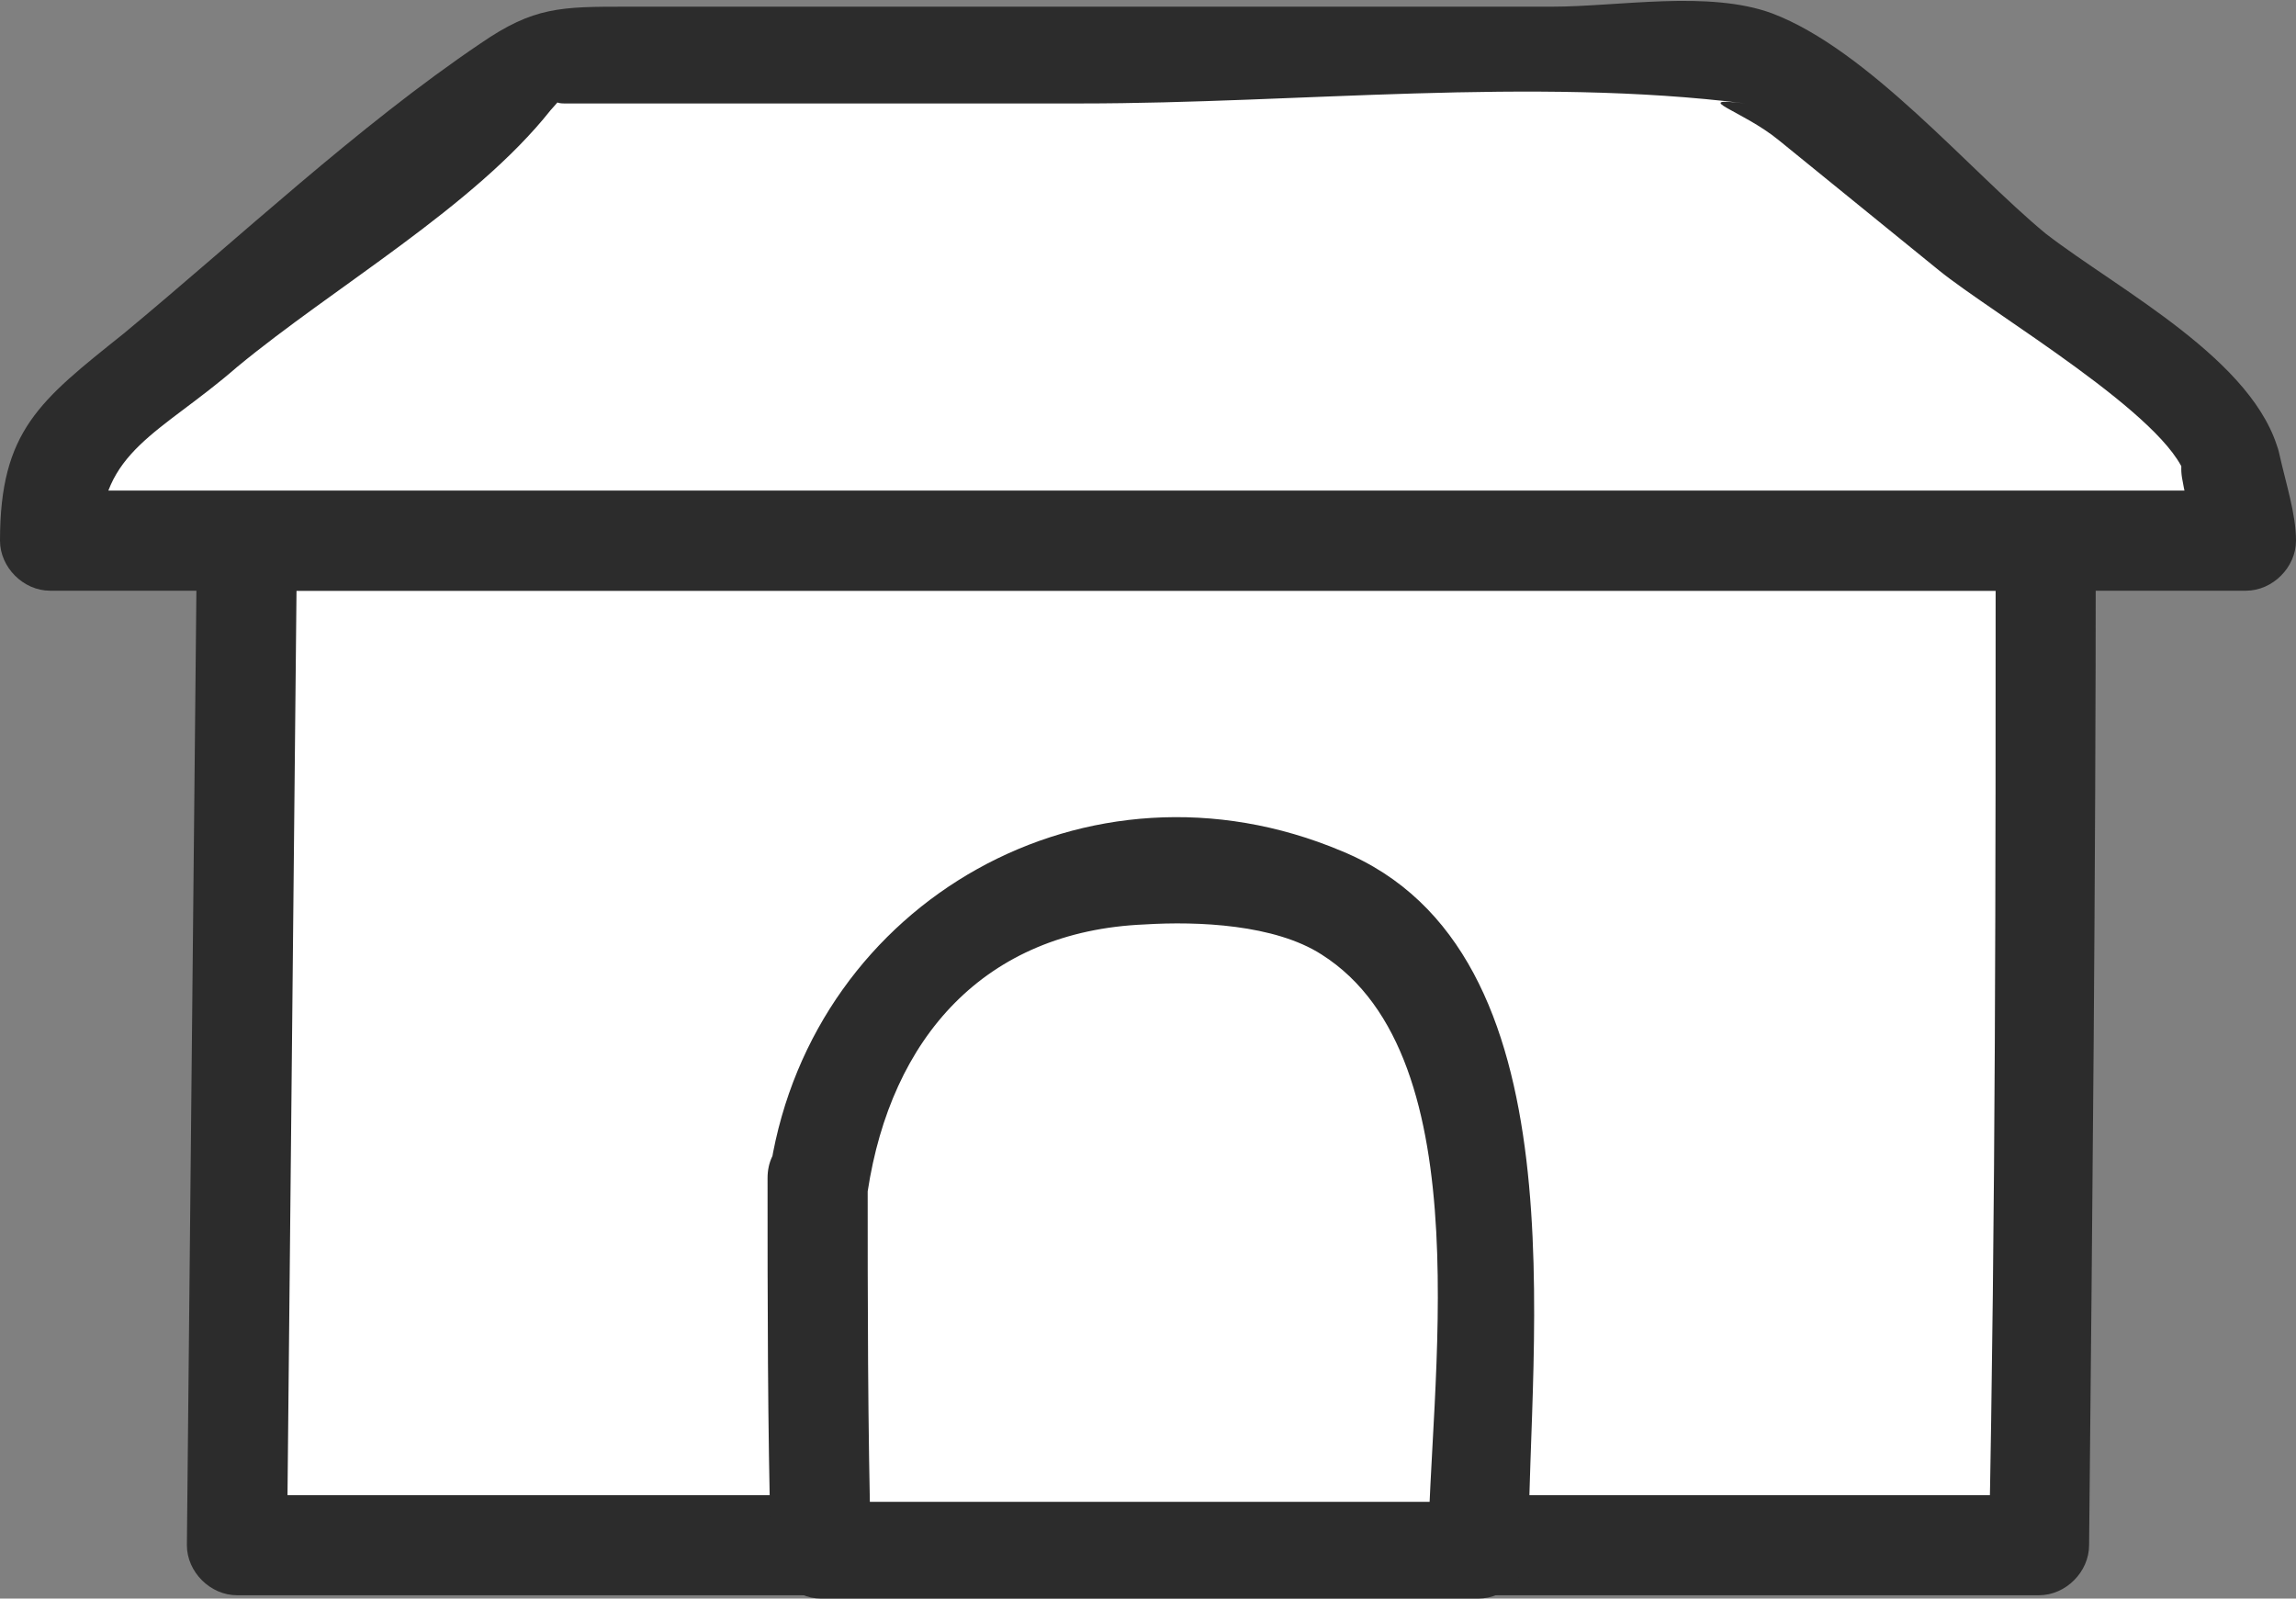 <?xml version="1.0" encoding="utf-8"?>
<!-- Generator: Adobe Illustrator 23.0.3, SVG Export Plug-In . SVG Version: 6.00 Build 0)  -->
<svg version="1.1" id="Layer_1" xmlns="http://www.w3.org/2000/svg" xmlns:xlink="http://www.w3.org/1999/xlink" x="0px" y="0px"
	 viewBox="0 0 68.8 47.9" style="enable-background:new 0 0 68.8 47.9;" xml:space="preserve">
<rect x="0" y="0" width="68.8" height="47.9" fill="#808080" stroke="none"/>
<style type="text/css">
	.st0{fill:#FFFFFF;}
	.st1{fill:#2C2C2C;}
</style>
<g>
	<path class="st0" d="M7.4,16.2L7.2,46.4h54c0.2-13.8,0.2-27,0.2-30.1H7.4z"/>
	<g>
		<path class="st1" d="M5.9,16.2c-0.1,10-0.2,20.1-0.3,30.1c0,0.8,0.7,1.5,1.5,1.5c18,0,36,0,54,0c0.8,0,1.5-0.7,1.5-1.5
			c0.1-10,0.2-20.1,0.2-30.1c0-0.8-0.7-1.5-1.5-1.5c-18,0-36,0-54,0c-1.9,0-1.9,3,0,3c18,0,36,0,54,0c-0.5-0.5-1-1-1.5-1.5
			c0,10,0,20.1-0.2,30.1c0.5-0.5,1-1,1.5-1.5c-18,0-36,0-54,0c0.5,0.5,1,1,1.5,1.5c0.1-10,0.2-20.1,0.3-30.1
			C8.9,14.3,5.9,14.3,5.9,16.2z"/>
	</g>
</g>
<g>
	<path class="st0" d="M66.9,14c-0.1-0.3-0.1-0.5-0.2-0.8L52.4,1.7L16.3,1.6L1.9,13.4c-0.1,0.3-0.1,0.5-0.2,0.8
		c-0.1,0.2-0.1,0.5-0.2,0.7c0,0,0,0,0,0l0,1.3h65.8c0-0.1,0-0.1,0-0.2C67.2,15.4,67,14.7,66.9,14z"/>
	<g>
		<path class="st1" d="M68.3,13.6c-0.7-2.8-4.8-4.9-7-6.6C59,5.1,56,1.5,53.1,0.4c-1.9-0.7-4.6-0.2-6.6-0.2c-4.9,0-9.8,0-14.7,0
			c-4.3,0-8.7,0-13,0c-2,0-2.8,0-4.4,1.1C10.7,3.8,7.2,7.1,3.7,10C1.2,12,0,12.9,0,16.2c0,0.8,0.7,1.5,1.5,1.5c21.9,0,43.9,0,65.8,0
			c0.8,0,1.5-0.7,1.5-1.5C68.8,15.4,68.5,14.5,68.3,13.6c-0.4-1.9-3.3-1.1-2.9,0.8c0.1,0.6,0.3,1.2,0.4,1.8c0.5-0.5,1-1,1.5-1.5
			c-21.9,0-43.9,0-65.8,0c0.5,0.5,1,1,1.5,1.5C3,13.5,4.8,13,7.1,11c2.9-2.4,7.1-4.8,9.4-7.7C17.7,2,16,3.1,16.9,3.1
			c1.1,0,2.1,0,3.2,0c4.1,0,8.2,0,12.3,0c6.5,0,13.5-0.8,19.9,0c-1.7-0.2-0.1,0.2,1,1.1c1.6,1.3,3.2,2.6,4.8,3.9
			c1.6,1.3,6.9,4.4,7.4,6.2C65.9,16.3,68.8,15.5,68.3,13.6z"/>
	</g>
</g>
<g>
	<path class="st0" d="M24.5,35.3c0-0.1,0-0.3,0.1-0.3c0.1-0.6,0.3-1.2,0.5-1.9c3.2-10.1,14.7-6.1,14.7-6.1c1.9,1,3.5,3.3,4.5,8.4
		v11.1H24.6C24.5,41.3,24.5,35.3,24.5,35.3z"/>
	<g>
		<path class="st1" d="M26,35.7c0.7-4.6,3.5-7.8,8.3-8c1.6-0.1,3.9,0,5.3,0.9c4.9,3.1,3.2,13.1,3.2,17.9c0.5-0.5,1-1,1.5-1.5
			c-6.6,0-13.1,0-19.7,0c0.5,0.5,1,1,1.5,1.5C26,42.7,26,39,26,35.3c0-1.9-3-1.9-3,0c0,3.7,0,7.4,0.1,11.1c0,0.8,0.7,1.5,1.5,1.5
			c6.6,0,13.1,0,19.7,0c0.8,0,1.5-0.7,1.5-1.5c0-6.2,1.7-17.9-5.6-20.9c-7.6-3.2-15.8,1.5-17.1,9.4C22.8,36.8,25.7,37.6,26,35.7z"/>
	</g>
</g>
</svg>
